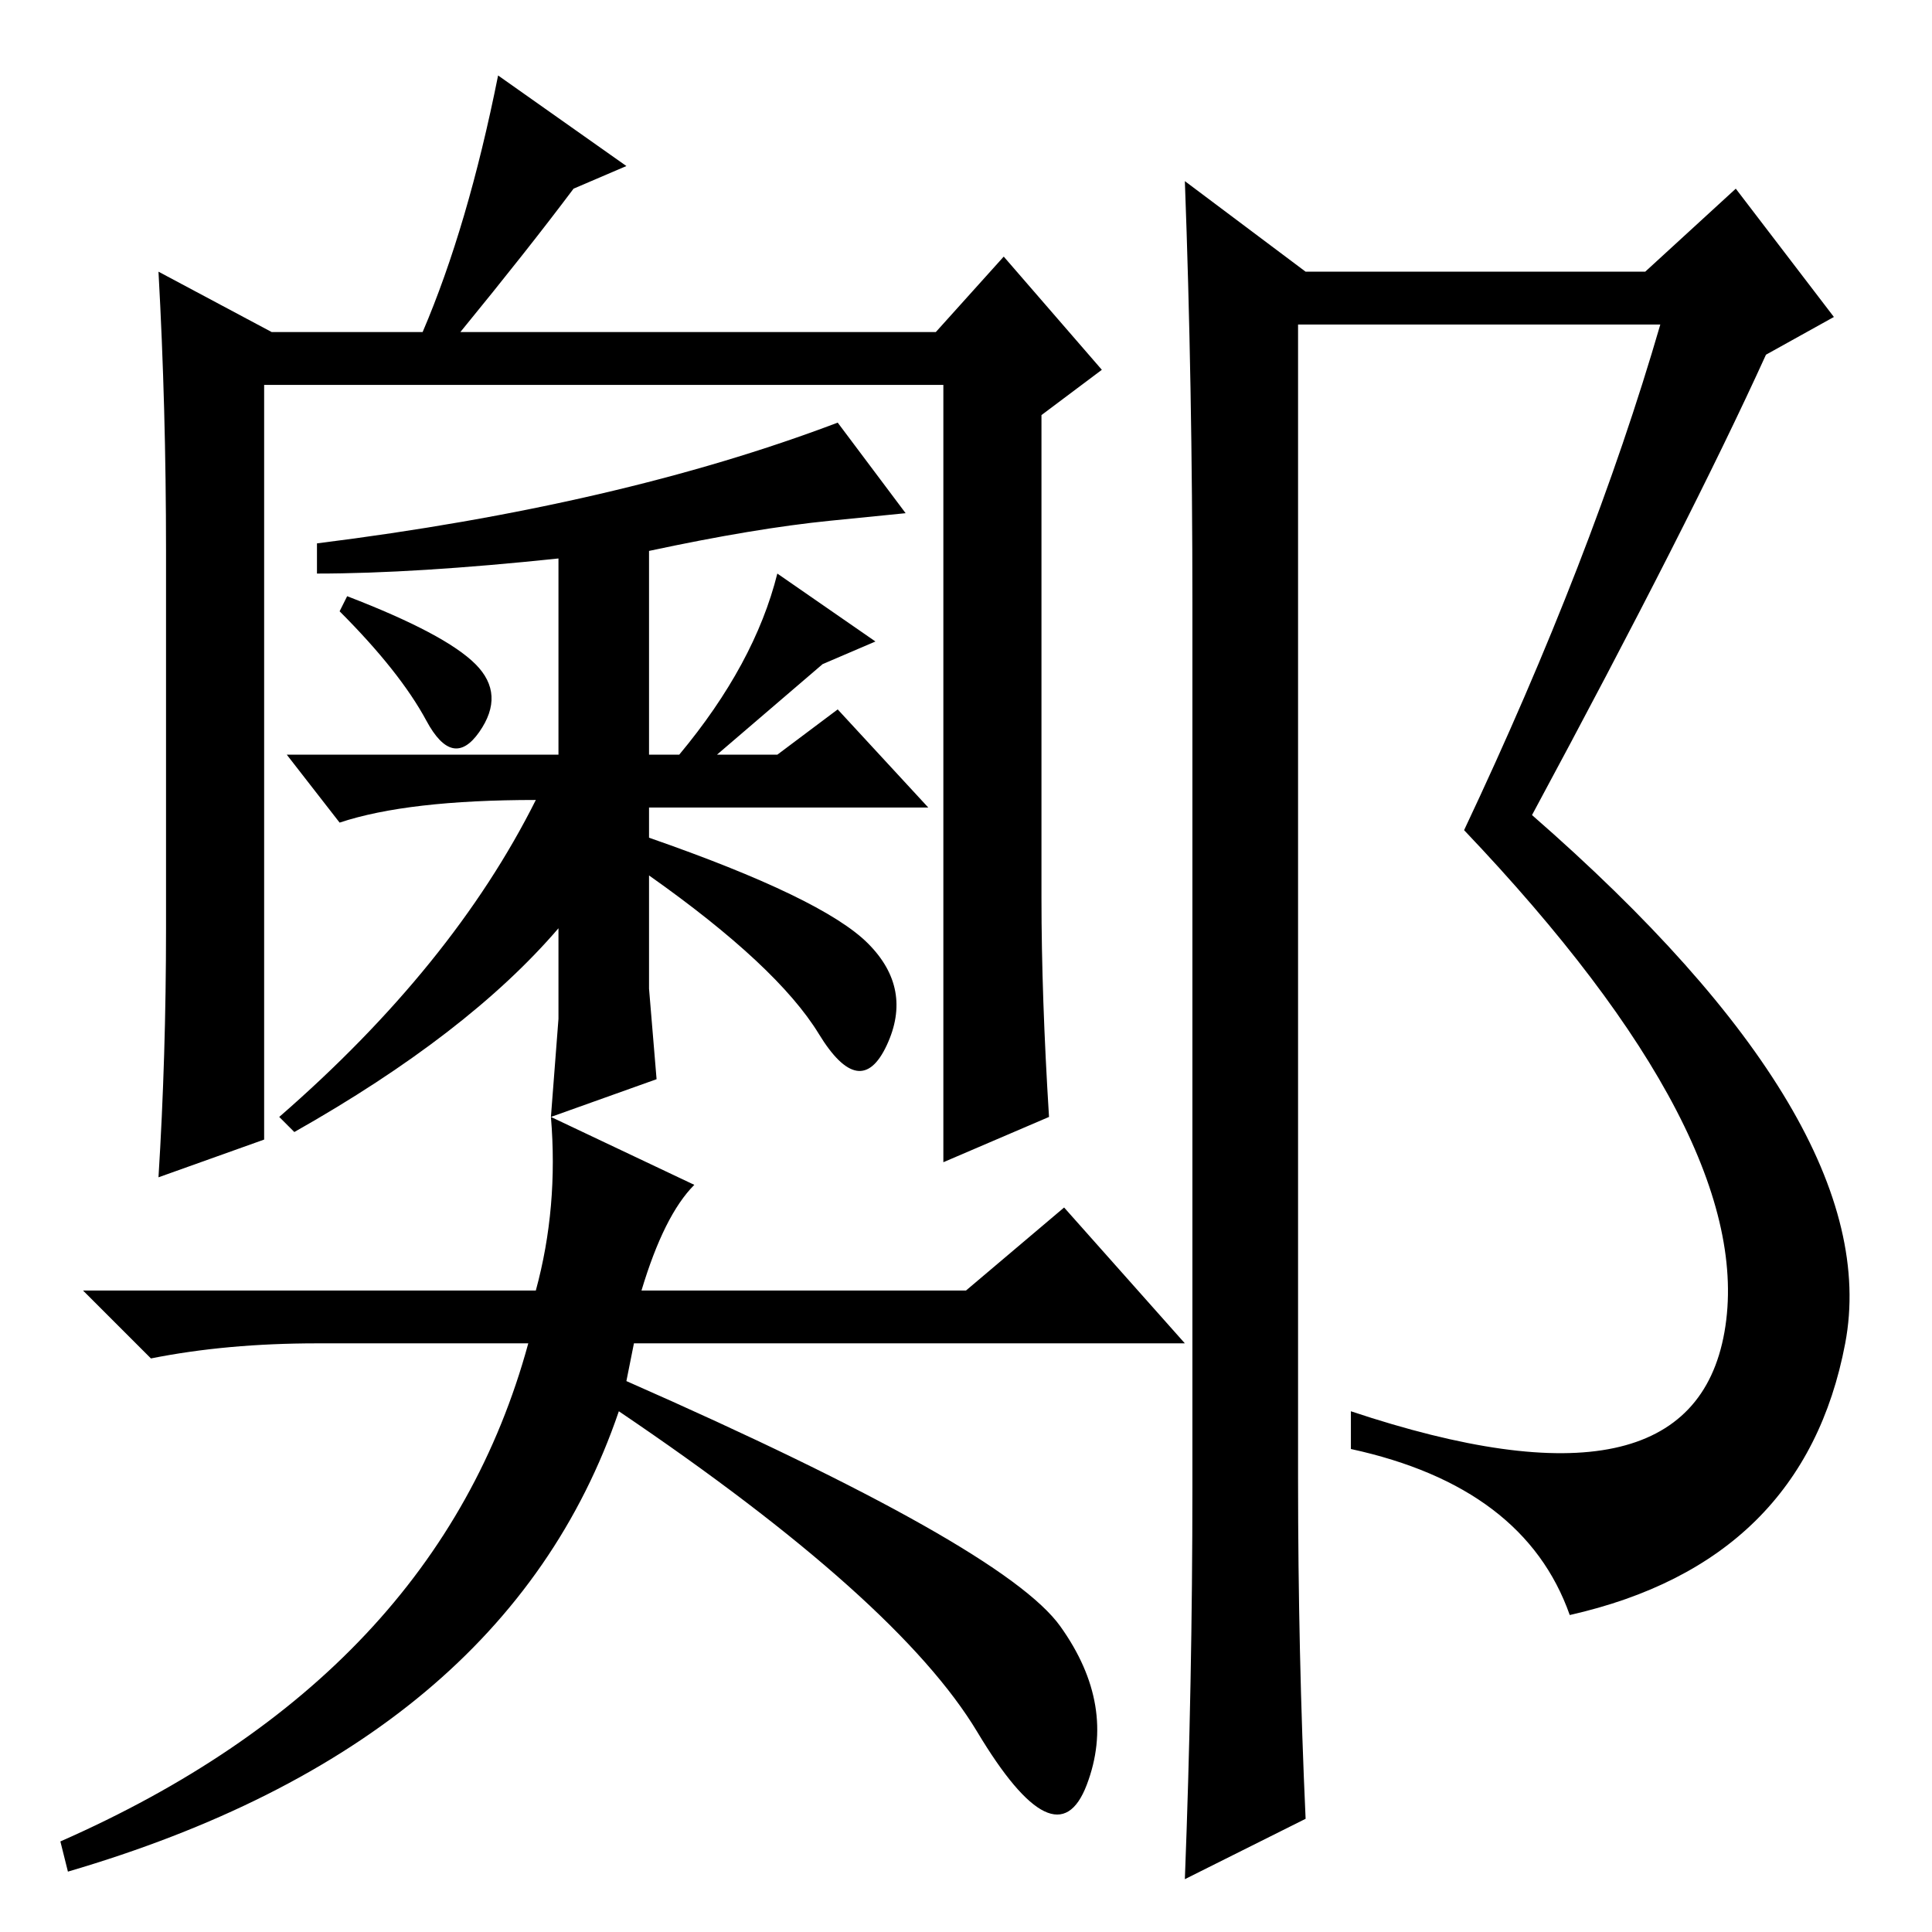 <?xml version="1.0" standalone="no"?>
<!DOCTYPE svg PUBLIC "-//W3C//DTD SVG 1.1//EN" "http://www.w3.org/Graphics/SVG/1.1/DTD/svg11.dtd" >
<svg xmlns="http://www.w3.org/2000/svg" xmlns:xlink="http://www.w3.org/1999/xlink" version="1.1" viewBox="0 -36 256 256">
  <g transform="matrix(1 0 0 -1 0 220)">
   <path fill="currentColor"
d="M8 12q50 22 62 66h-28q-12 0 -22 -2l-9 9h60q3 11 2 23l19 -9q-4 -4 -7 -14h43l13 11l16 -18h-66h-7l-1 -5q50 -22 57.5 -32.5t3.5 -21t-14.5 7t-47.5 42.5q-15 -44 -73 -61zM158 59v117q0 29 -1 56l16 -12h45l12 11l13 -17l-9 -5q-10 -22 -31 -61q47 -41 41.5 -70
t-36.5 -36q-6 17 -29 22v5q45 -15 49.5 10.5t-34.5 66.5q17 36 26 67h-48v-153q0 -23 1 -45l-16 -8q1 26 1 52zM22 133v50q0 19 -1 37l15 -8h20q6 14 10 34l17 -12l-7 -3q-6 -8 -15 -19h63l9 10l13 -15l-8 -6v-64q0 -13 1 -29l-14 -6v103h-90v-100l-14 -5q1 16 1 33zM46 177
q13 -5 17 -9t0.5 -9t-7 1.5t-11.5 14.5zM42 184q40 5 69 16l9 -12l-10 -1q-10 -1 -24 -4v-27h4q10 12 13 24l13 -9l-7 -3l-14 -12h8l8 6l12 -13h-37v-4q23 -8 29 -14t2.5 -13.5t-9 1.5t-22.5 21v-15l1 -12l-14 -5l1 13v12q-12 -14 -35 -27l-2 2q23 20 34 42q-17 0 -26 -3
l-7 9h36v26q-19 -2 -32 -2v4z" />
  </g>

</svg>
